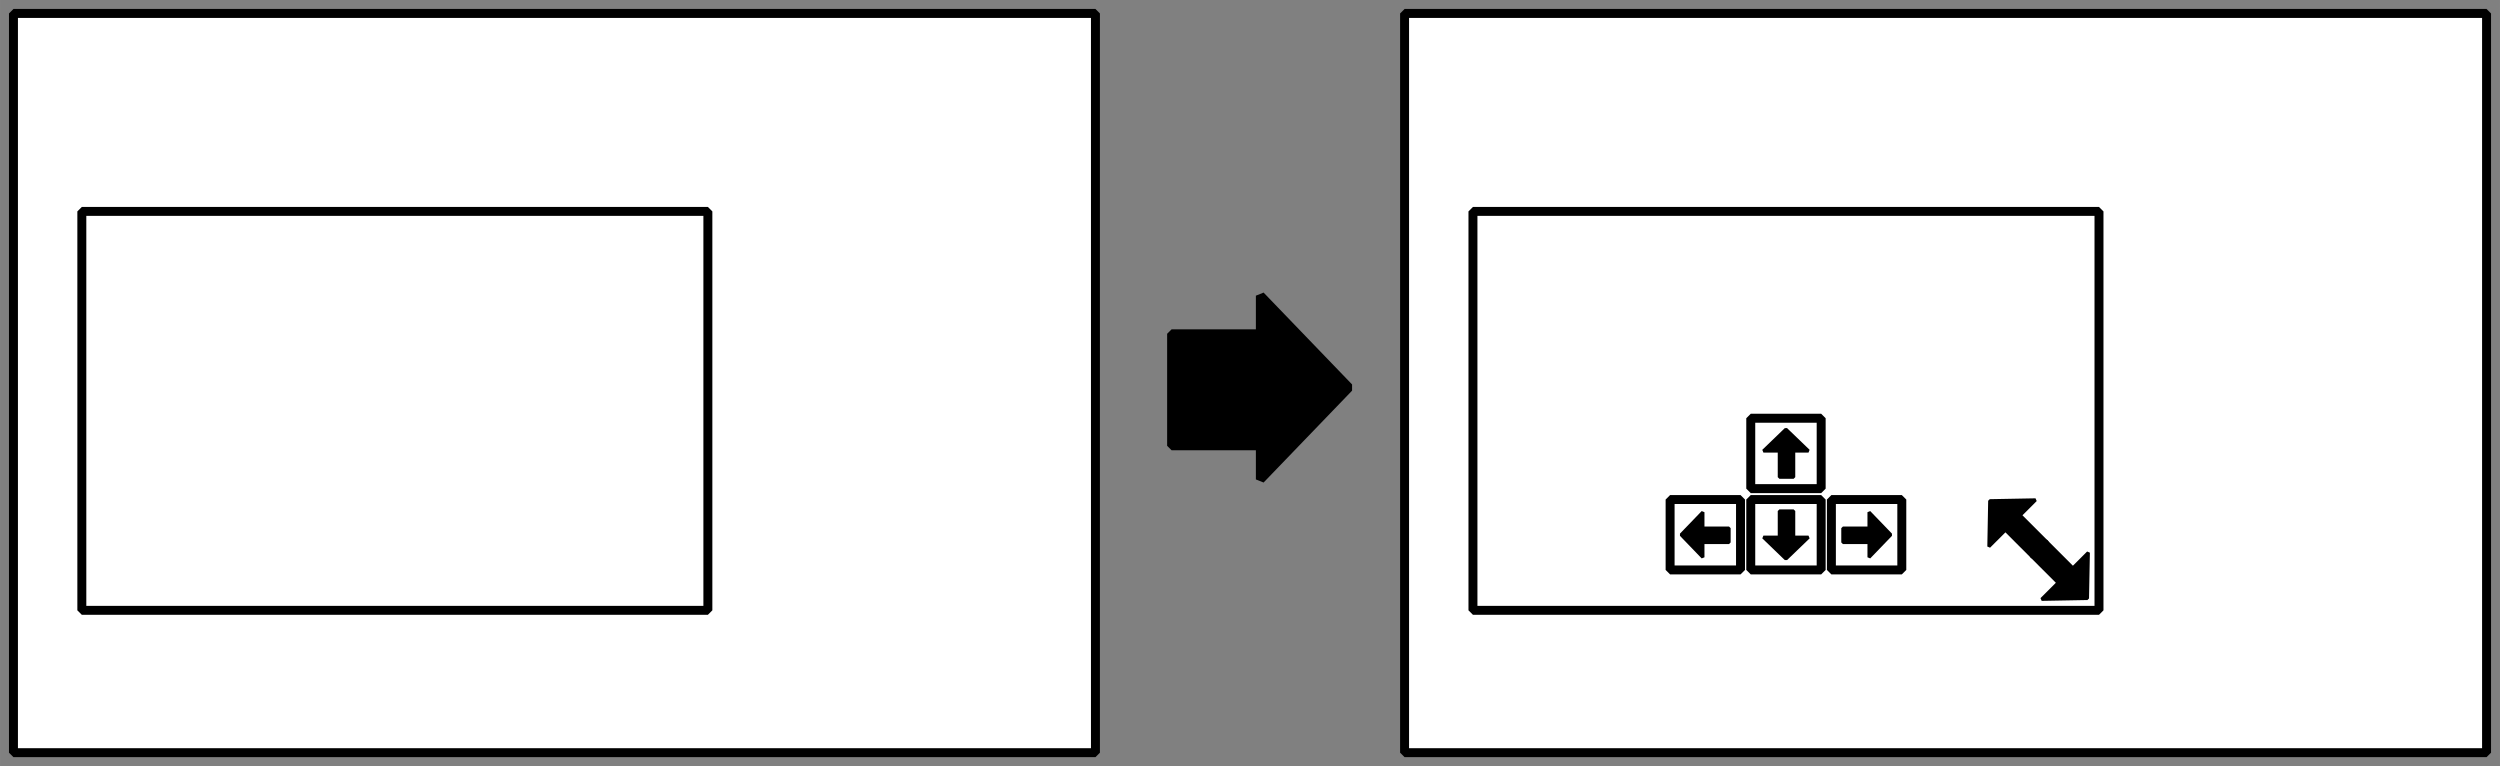 <?xml version="1.0" encoding="UTF-8" standalone="no"?>
<!-- Created with Inkscape (http://www.inkscape.org/) -->

<svg
   xmlns:dc="http://purl.org/dc/elements/1.1/"
   xmlns:cc="http://creativecommons.org/ns#"
   xmlns:rdf="http://www.w3.org/1999/02/22-rdf-syntax-ns#"
   xmlns:svg="http://www.w3.org/2000/svg"
   xmlns="http://www.w3.org/2000/svg"
   xmlns:sodipodi="http://sodipodi.sourceforge.net/DTD/sodipodi-0.dtd"
   xmlns:inkscape="http://www.inkscape.org/namespaces/inkscape"
   width="558"
   height="171"
   viewBox="0 0 147.637 45.244"
   version="1.1"
   id="svg8"
   inkscape:version="0.91 r13725"
   sodipodi:docname="trigger-resize.svg">
  <rect x="0" y="0" width="147.637" height="45.244" fill="#808080" stroke="none"/>
  <defs
     id="defs2" />
  <sodipodi:namedview
     id="base"
     pagecolor="#ffffff"
     bordercolor="#666666"
     borderopacity="1.0"
     inkscape:pageopacity="0.0"
     inkscape:pageshadow="2"
     inkscape:zoom="1.4142136"
     inkscape:cx="-8.1690504"
     inkscape:cy="-7.4043385"
     inkscape:document-units="mm"
     inkscape:current-layer="layer1"
     showgrid="false"
     inkscape:lockguides="true"
     units="px"
     fit-margin-top="2"
     fit-margin-left="2"
     fit-margin-bottom="2"
     fit-margin-right="2"
     inkscape:window-width="1920"
     inkscape:window-height="1015"
     inkscape:window-x="1280"
     inkscape:window-y="0"
     inkscape:window-maximized="1" />
  <g
     inkscape:label="Layer 1"
     inkscape:groupmode="layer"
     id="layer1"
     transform="translate(-1,-1.362)">
    <rect
       y="2.156"
       x="83.947"
       height="43.656"
       width="63.897"
       id="rect4152"
       style="opacity:1;fill:#ffffff;fill-opacity:1;fill-rule:nonzero;stroke:#000000;stroke-width:0.529;stroke-linejoin:bevel;stroke-miterlimit:4;stroke-dasharray:none;stroke-dashoffset:0;stroke-opacity:1" />
    <rect
       y="13.847"
       x="87.985"
       height="23.559"
       width="36.971"
       id="rect4154"
       style="opacity:1;fill:#ffffff;fill-opacity:1;fill-rule:nonzero;stroke:#000000;stroke-width:0.529;stroke-linejoin:bevel;stroke-miterlimit:4;stroke-dasharray:none;stroke-dashoffset:0;stroke-opacity:1" />
    <path
       style="opacity:1;fill:#000000;fill-opacity:1;fill-rule:nonzero;stroke:#000000;stroke-width:0.529;stroke-linejoin:bevel;stroke-miterlimit:4;stroke-dasharray:none;stroke-dashoffset:0;stroke-opacity:1"
       d="m 75.43,18.823 v 2.251 h -5.241 v 6.615 h 5.241 v 1.986 l 5.226,-5.426 z"
       id="rect4502"
       inkscape:connector-curvature="0"
       sodipodi:nodetypes="cccccccc" />
    <rect
       style="opacity:1;fill:#ffffff;fill-opacity:1;fill-rule:nonzero;stroke:#000000;stroke-width:0.529;stroke-linejoin:bevel;stroke-miterlimit:4;stroke-dasharray:none;stroke-dashoffset:0;stroke-opacity:1"
       id="rect4485"
       width="63.897"
       height="43.656"
       x="1.794"
       y="2.156" />
    <rect
       style="opacity:1;fill:#ffffff;fill-opacity:1;fill-rule:nonzero;stroke:#000000;stroke-width:0.529;stroke-linejoin:bevel;stroke-miterlimit:4;stroke-dasharray:none;stroke-dashoffset:0;stroke-opacity:1"
       id="rect4487"
       width="36.971"
       height="23.559"
       x="5.832"
       y="13.847" />
    <g
       id="g4175"
       transform="translate(14.92,13.704)">
      <path
         sodipodi:nodetypes="cccccccc"
         inkscape:connector-curvature="0"
         id="path4172"
         d="m 103.536,19.935 0.974,-0.974 1.599,1.599 0.873,-0.873 -1.599,-1.599 0.907,-0.907 -2.704,0.051 z"
         style="opacity:1;fill:#000000;fill-opacity:1;fill-rule:nonzero;stroke:#000000;stroke-width:0.19;stroke-linejoin:bevel;stroke-miterlimit:4;stroke-dasharray:none;stroke-dashoffset:0;stroke-opacity:1" />
      <path
         style="opacity:1;fill:#000000;fill-opacity:1;fill-rule:nonzero;stroke:#000000;stroke-width:0.19;stroke-linejoin:bevel;stroke-miterlimit:4;stroke-dasharray:none;stroke-dashoffset:0;stroke-opacity:1"
         d="m 106.649,23.048 0.974,-0.974 -1.599,-1.599 0.873,-0.873 1.599,1.599 0.907,-0.907 -0.051,2.704 z"
         id="path4174"
         inkscape:connector-curvature="0"
         sodipodi:nodetypes="cccccccc" />
    </g>
    <g
       id="g4223"
       transform="translate(-9.977,3.483)">
      <rect
         y="22.578"
         x="114.368"
         height="4.158"
         width="4.158"
         id="rect4184"
         style="opacity:1;fill:#ffffff;fill-opacity:1;fill-rule:nonzero;stroke:#000000;stroke-width:0.529;stroke-linejoin:bevel;stroke-miterlimit:4;stroke-dasharray:none;stroke-dashoffset:0;stroke-opacity:1" />
      <rect
         style="opacity:1;fill:#ffffff;fill-opacity:1;fill-rule:nonzero;stroke:#000000;stroke-width:0.529;stroke-linejoin:bevel;stroke-miterlimit:4;stroke-dasharray:none;stroke-dashoffset:0;stroke-opacity:1"
         id="rect4186"
         width="4.158"
         height="4.158"
         x="114.368"
         y="27.379" />
      <rect
         y="27.379"
         x="119.13"
         height="4.158"
         width="4.158"
         id="rect4188"
         style="opacity:1;fill:#ffffff;fill-opacity:1;fill-rule:nonzero;stroke:#000000;stroke-width:0.529;stroke-linejoin:bevel;stroke-miterlimit:4;stroke-dasharray:none;stroke-dashoffset:0;stroke-opacity:1" />
      <rect
         y="27.379"
         x="109.605"
         height="4.158"
         width="4.158"
         id="rect4190"
         style="opacity:1;fill:#ffffff;fill-opacity:1;fill-rule:nonzero;stroke:#000000;stroke-width:0.529;stroke-linejoin:bevel;stroke-miterlimit:4;stroke-dasharray:none;stroke-dashoffset:0;stroke-opacity:1" />
      <path
         sodipodi:nodetypes="cccccccc"
         inkscape:connector-curvature="0"
         id="path4200"
         d="m 121.355,28.127 0,0.942 -1.546,0 0,0.844 1.546,0 0,0.877 1.283,-1.332 z"
         style="opacity:1;fill:#000000;fill-opacity:1;fill-rule:nonzero;stroke:#000000;stroke-width:0.19;stroke-linejoin:bevel;stroke-miterlimit:4;stroke-dasharray:none;stroke-dashoffset:0;stroke-opacity:1" />
      <path
         style="opacity:1;fill:#000000;fill-opacity:1;fill-rule:nonzero;stroke:#000000;stroke-width:0.19;stroke-linejoin:bevel;stroke-miterlimit:4;stroke-dasharray:none;stroke-dashoffset:0;stroke-opacity:1"
         d="m 111.539,28.127 0,0.942 1.546,0 0,0.844 -1.546,0 0,0.877 -1.283,-1.332 z"
         id="path4202"
         inkscape:connector-curvature="0"
         sodipodi:nodetypes="cccccccc" />
      <path
         style="opacity:1;fill:#000000;fill-opacity:1;fill-rule:nonzero;stroke:#000000;stroke-width:0.19;stroke-linejoin:bevel;stroke-miterlimit:4;stroke-dasharray:none;stroke-dashoffset:0;stroke-opacity:1"
         d="m 115.115,24.512 0.942,2e-6 0,1.546 0.844,1e-6 0,-1.546 0.877,9e-6 -1.332,-1.283 z"
         id="path4204"
         inkscape:connector-curvature="0"
         sodipodi:nodetypes="cccccccc" />
      <path
         sodipodi:nodetypes="cccccccc"
         inkscape:connector-curvature="0"
         id="path4206"
         d="m 115.115,29.604 0.942,3e-6 -1e-5,-1.546 0.844,-7e-6 0,1.546 0.877,-1e-6 -1.332,1.283 z"
         style="opacity:1;fill:#000000;fill-opacity:1;fill-rule:nonzero;stroke:#000000;stroke-width:0.19;stroke-linejoin:bevel;stroke-miterlimit:4;stroke-dasharray:none;stroke-dashoffset:0;stroke-opacity:1" />
    </g>
  </g>
</svg>
